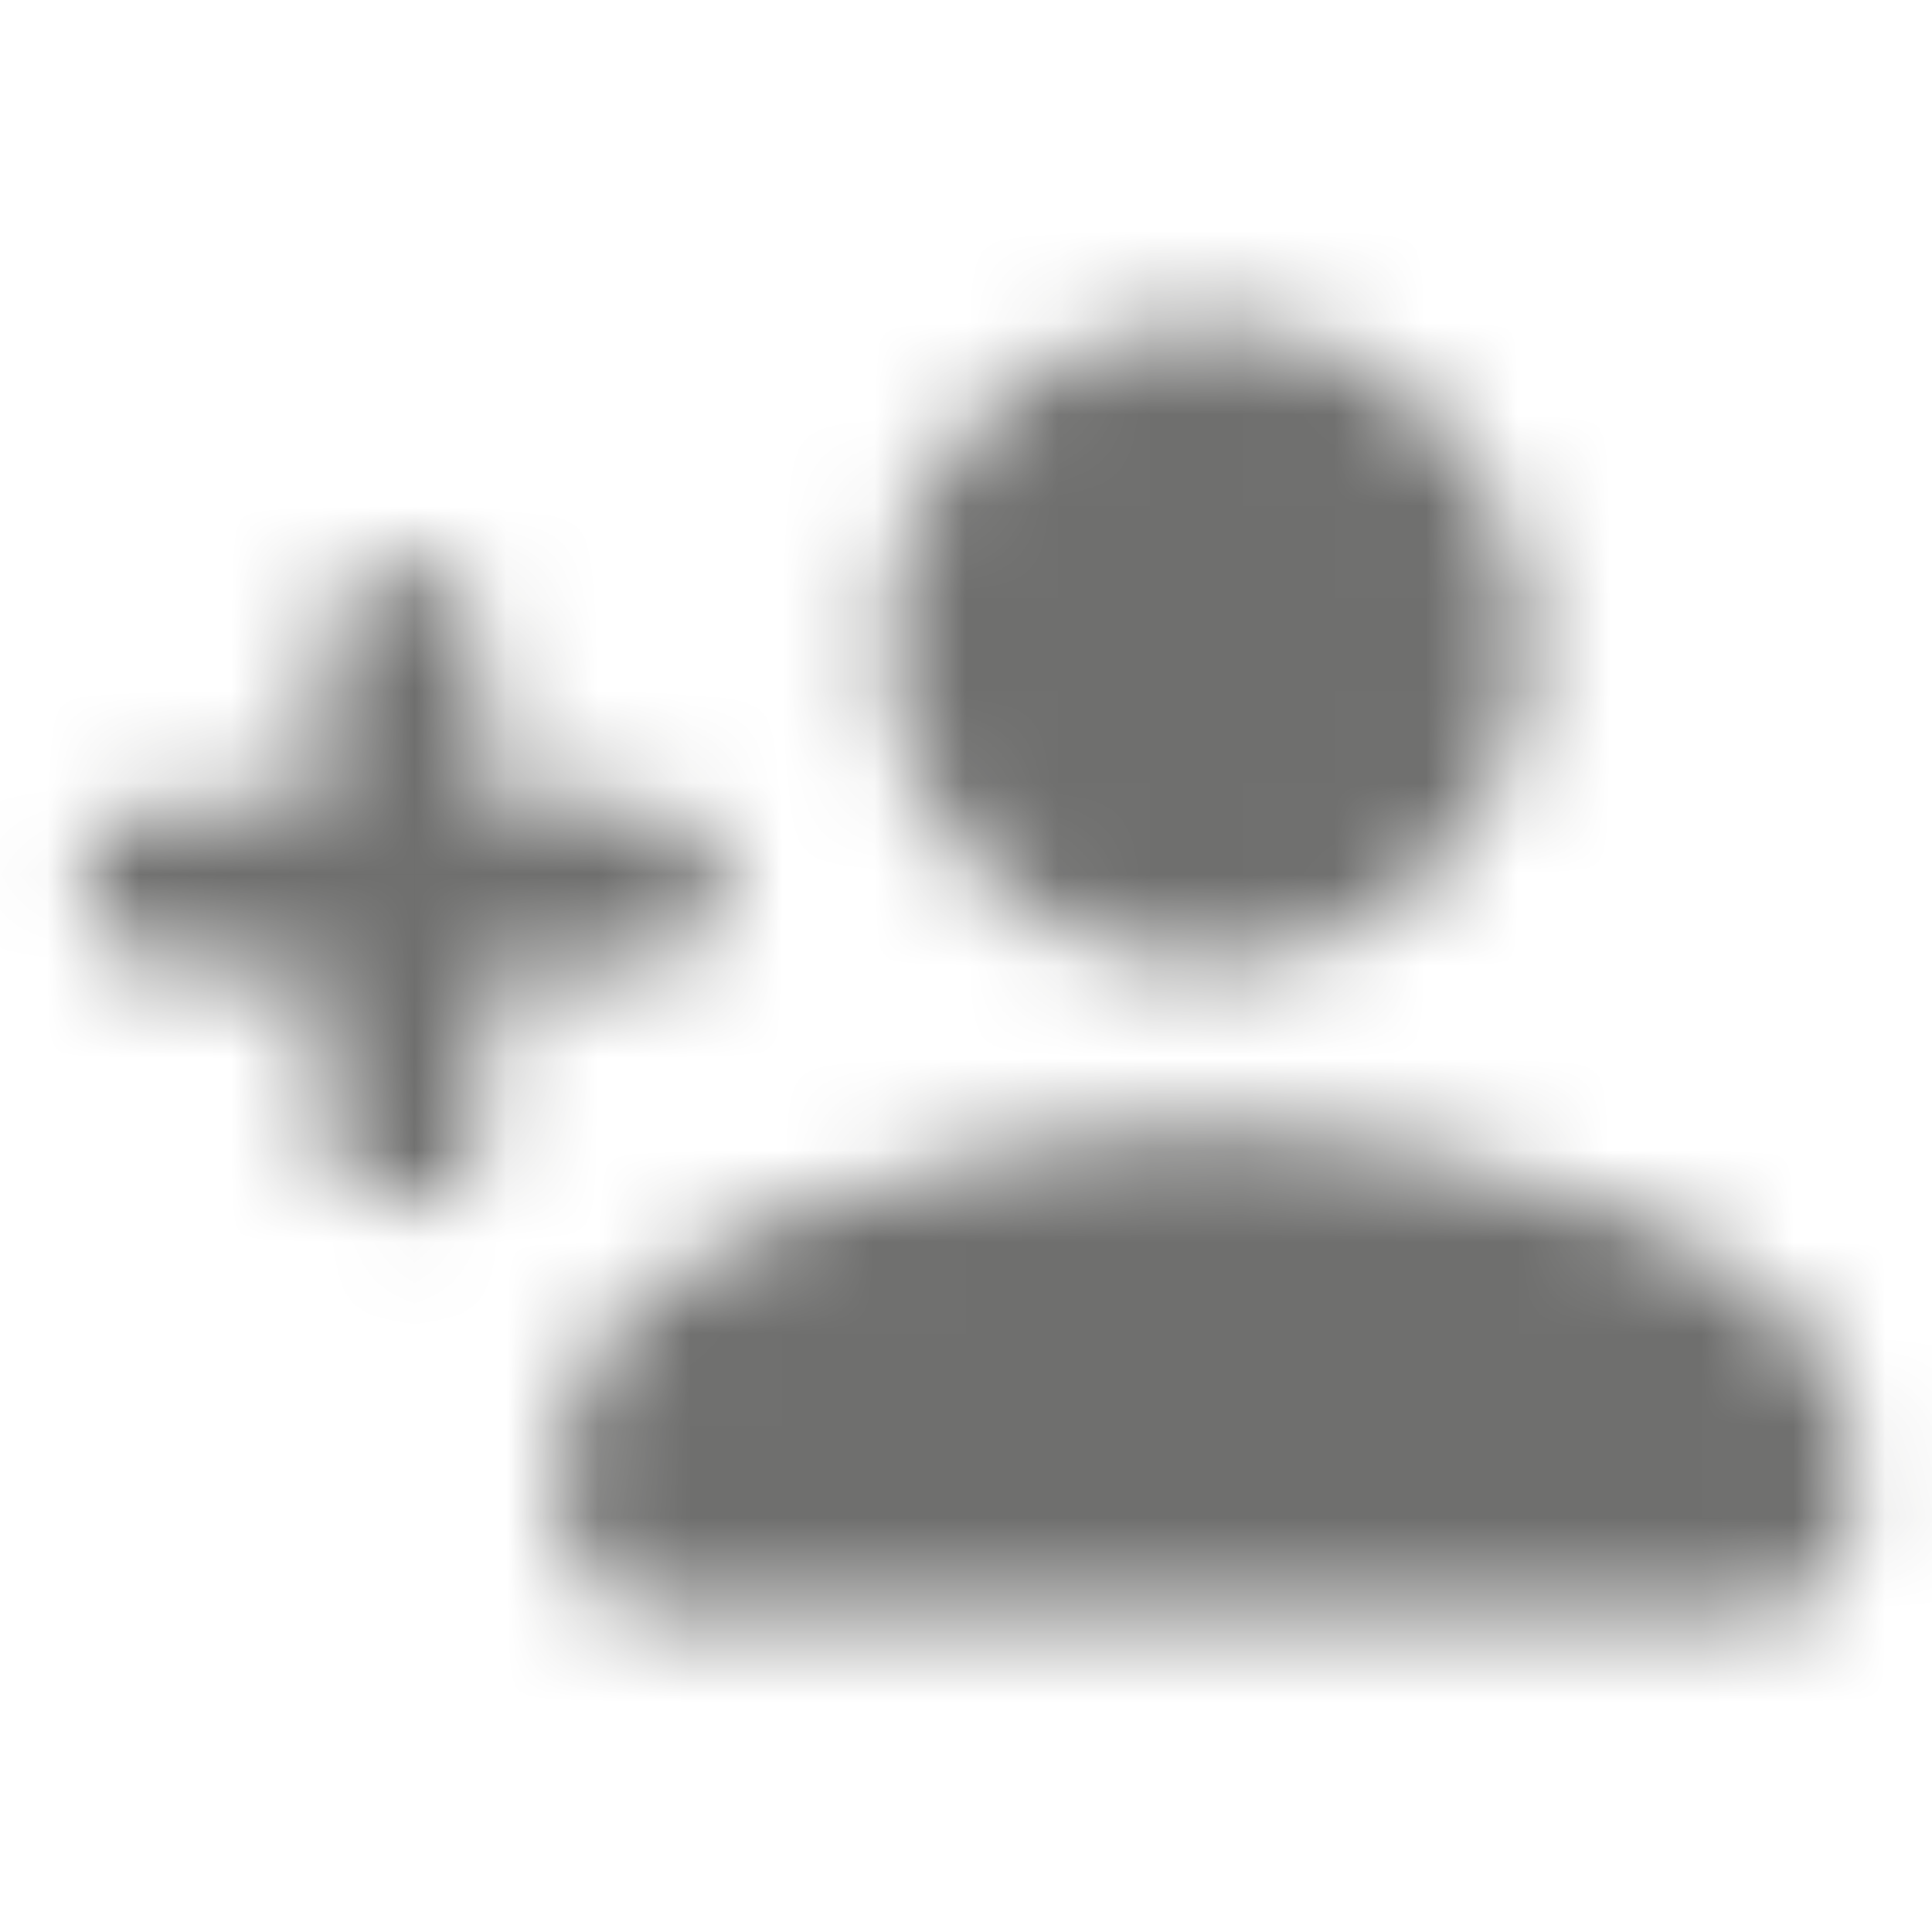 <svg width="21" height="21" viewBox="0 0 21 21" fill="none" xmlns="http://www.w3.org/2000/svg">
<mask id="mask0_4342_10911" style="mask-type:alpha" maskUnits="userSpaceOnUse" x="0" y="3" width="21" height="15">
<path fill-rule="evenodd" clip-rule="evenodd" d="M13.125 10.5C15.059 10.5 16.625 8.934 16.625 7C16.625 5.066 15.059 3.5 13.125 3.5C11.191 3.5 9.625 5.066 9.625 7C9.625 8.934 11.191 10.5 13.125 10.5ZM5.25 8.75V7C5.25 6.519 4.856 6.125 4.375 6.125C3.894 6.125 3.5 6.519 3.5 7V8.75H1.75C1.269 8.75 0.875 9.144 0.875 9.625C0.875 10.106 1.269 10.5 1.75 10.5H3.5V12.25C3.5 12.731 3.894 13.125 4.375 13.125C4.856 13.125 5.25 12.731 5.25 12.25V10.5H7C7.481 10.5 7.875 10.106 7.875 9.625C7.875 9.144 7.481 8.75 7 8.75H5.25ZM6.125 15.75C6.125 13.422 10.789 12.25 13.125 12.25C15.461 12.25 20.125 13.422 20.125 15.75V16.625C20.125 17.106 19.731 17.5 19.25 17.5H7C6.519 17.5 6.125 17.106 6.125 16.625V15.75Z" fill="black"/>
</mask>
<g mask="url(#mask0_4342_10911)">
<rect width="21" height="21" fill="#6F6F6E"/>
</g>
</svg>
